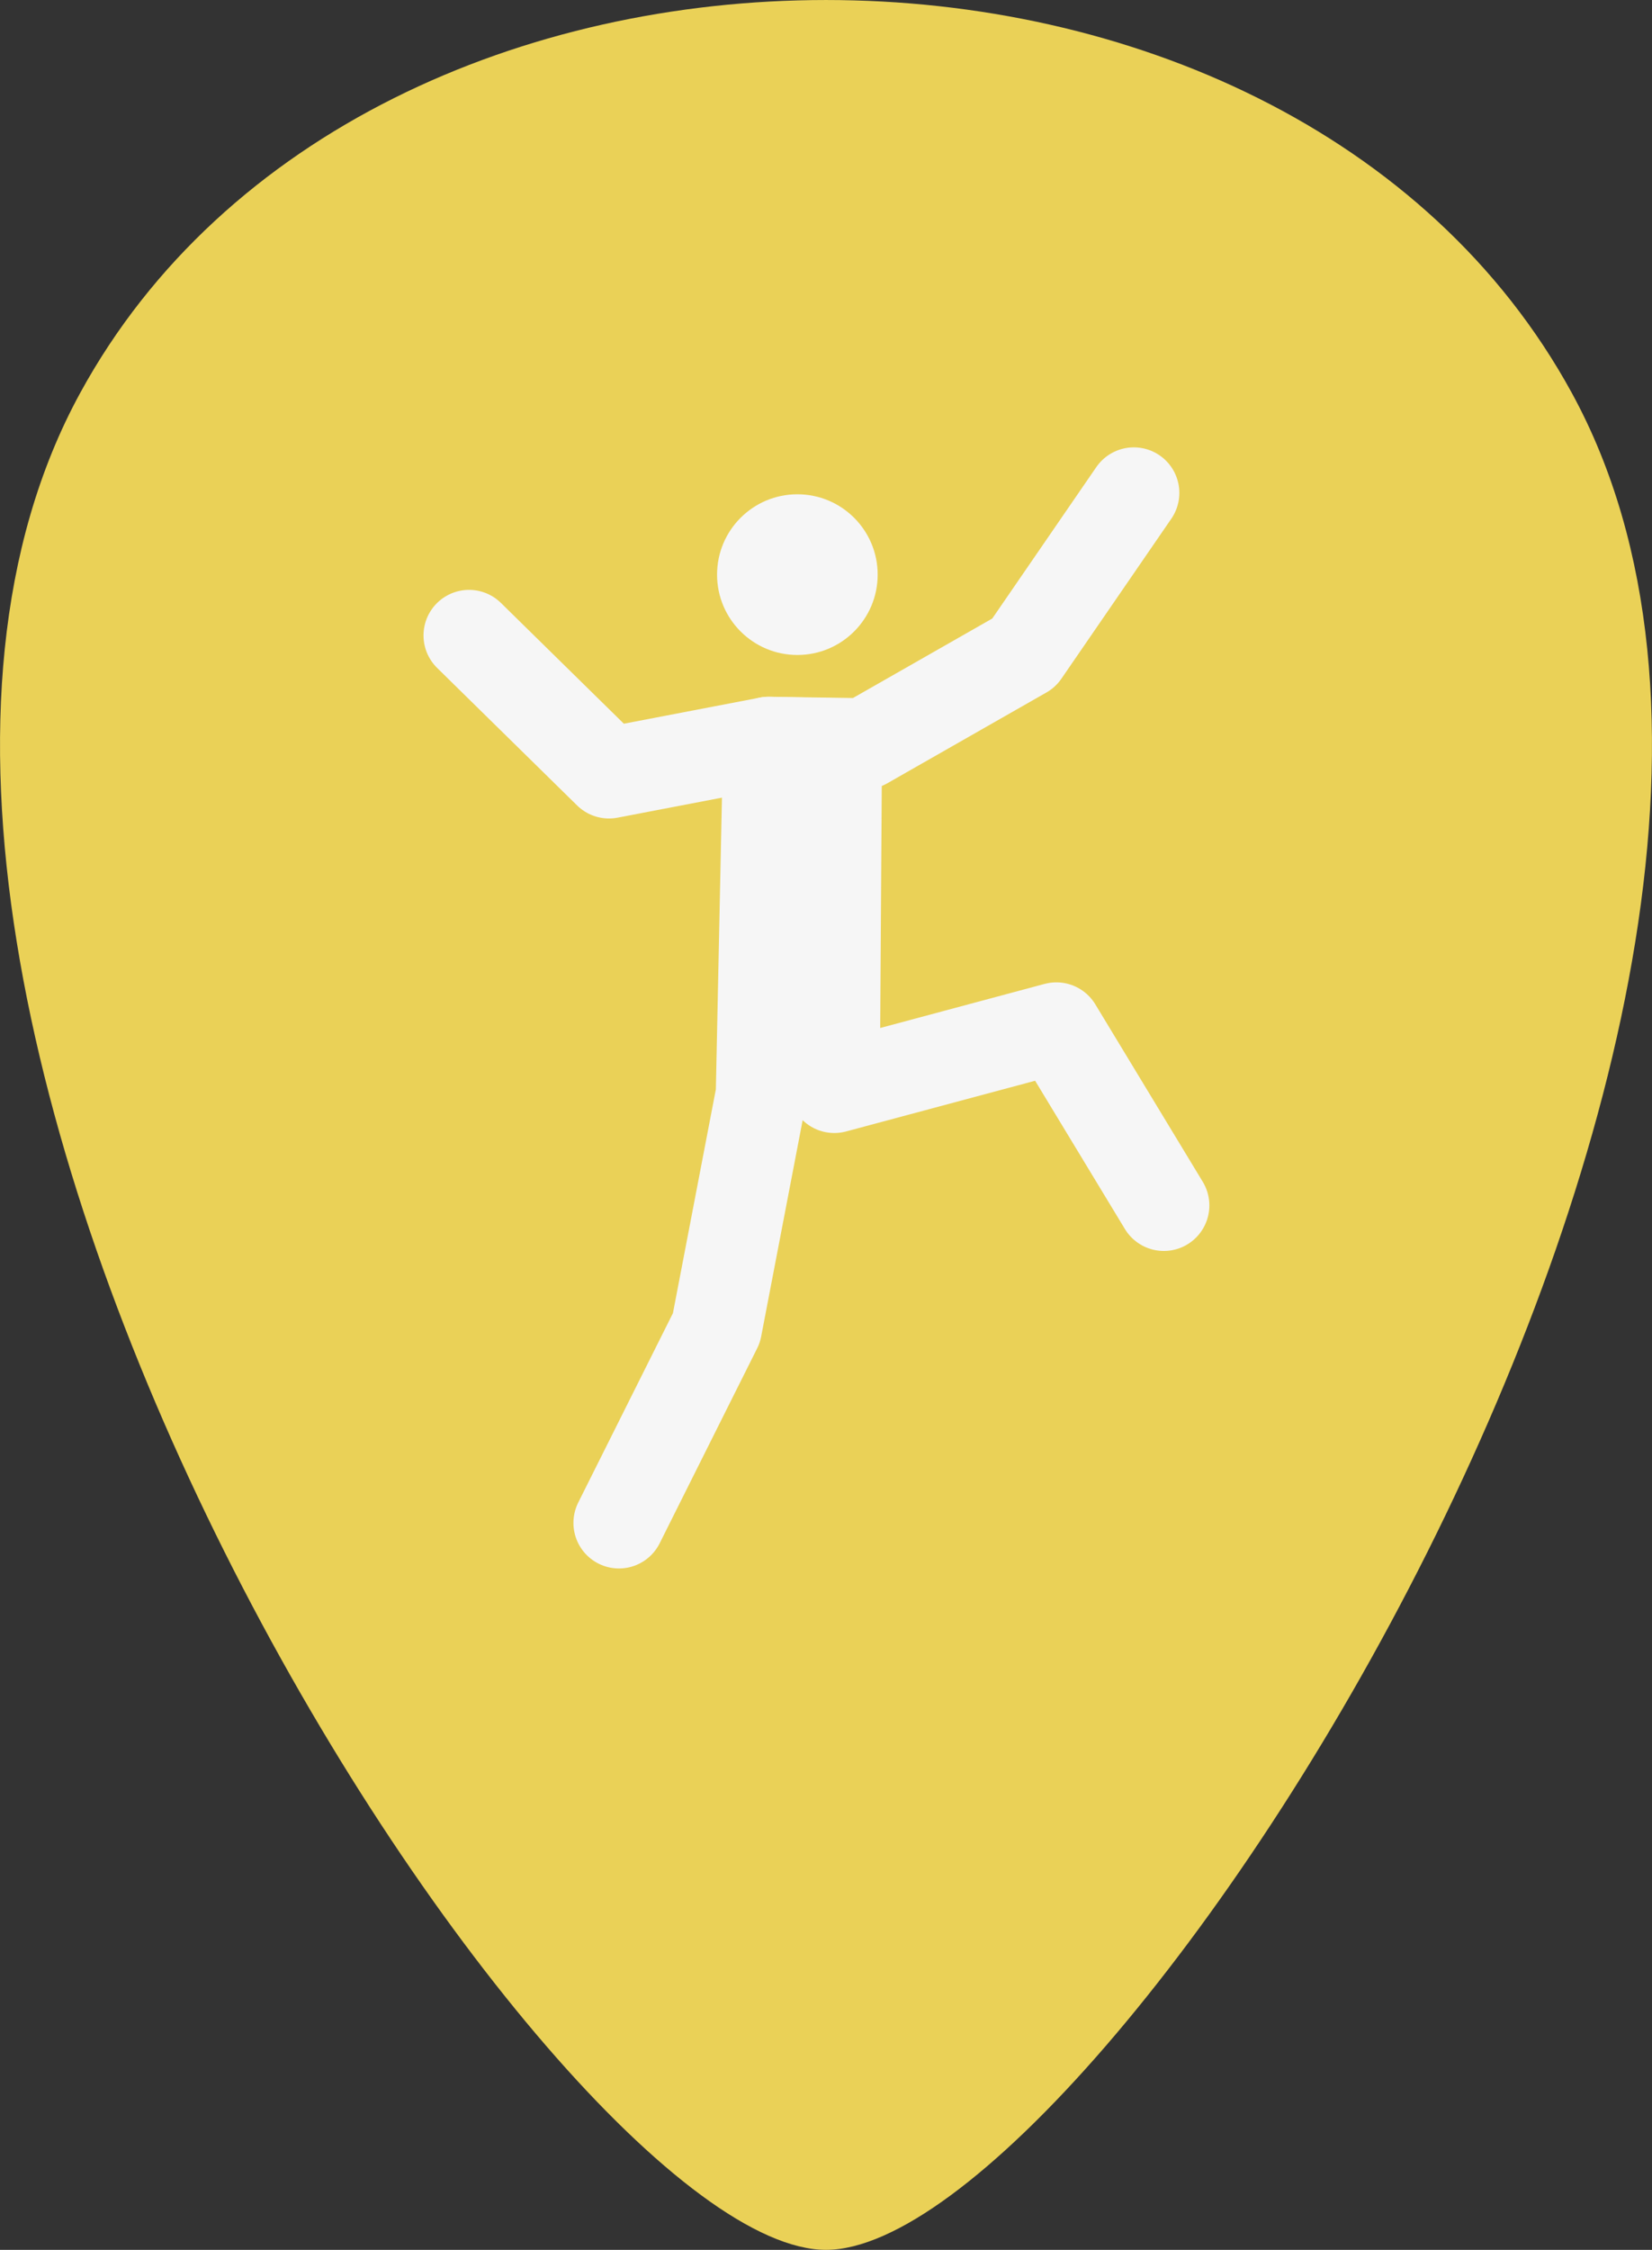 <svg id="Ebene_1" data-name="Ebene 1" xmlns="http://www.w3.org/2000/svg" viewBox="0 0 360 490"><rect x="0" y="0" width="360" height="490" fill="#333333" stroke="none"/><defs><style>.cls-1{fill:#ead157;}.cls-2{fill:none;stroke:#f6f6f6;stroke-linecap:round;stroke-linejoin:round;stroke-width:19.84px;}.cls-3{fill:#f6f6f6;}</style></defs><path class="cls-1" d="M17.48,85.57C-55.52,219.1,120,490,180,490S415.52,219.1,342.52,85.57C280.16-28.52,79.84-28.52,17.48,85.57Z" transform="translate(0 0)"/><polyline class="cls-2" points="134.88 331.68 156.13 289.21 165.9 238.29 167.5 161.67 182.29 161.99 181.81 236.84 230.2 223.87 253.62 262.53"/><circle class="cls-3" cx="173.76" cy="125.15" r="17.5"/><polyline class="cls-2" points="102.21 138.39 132.71 168.34 167.5 161.67 188.44 161.98 223.12 142.2 247.08 107.35"/></svg>